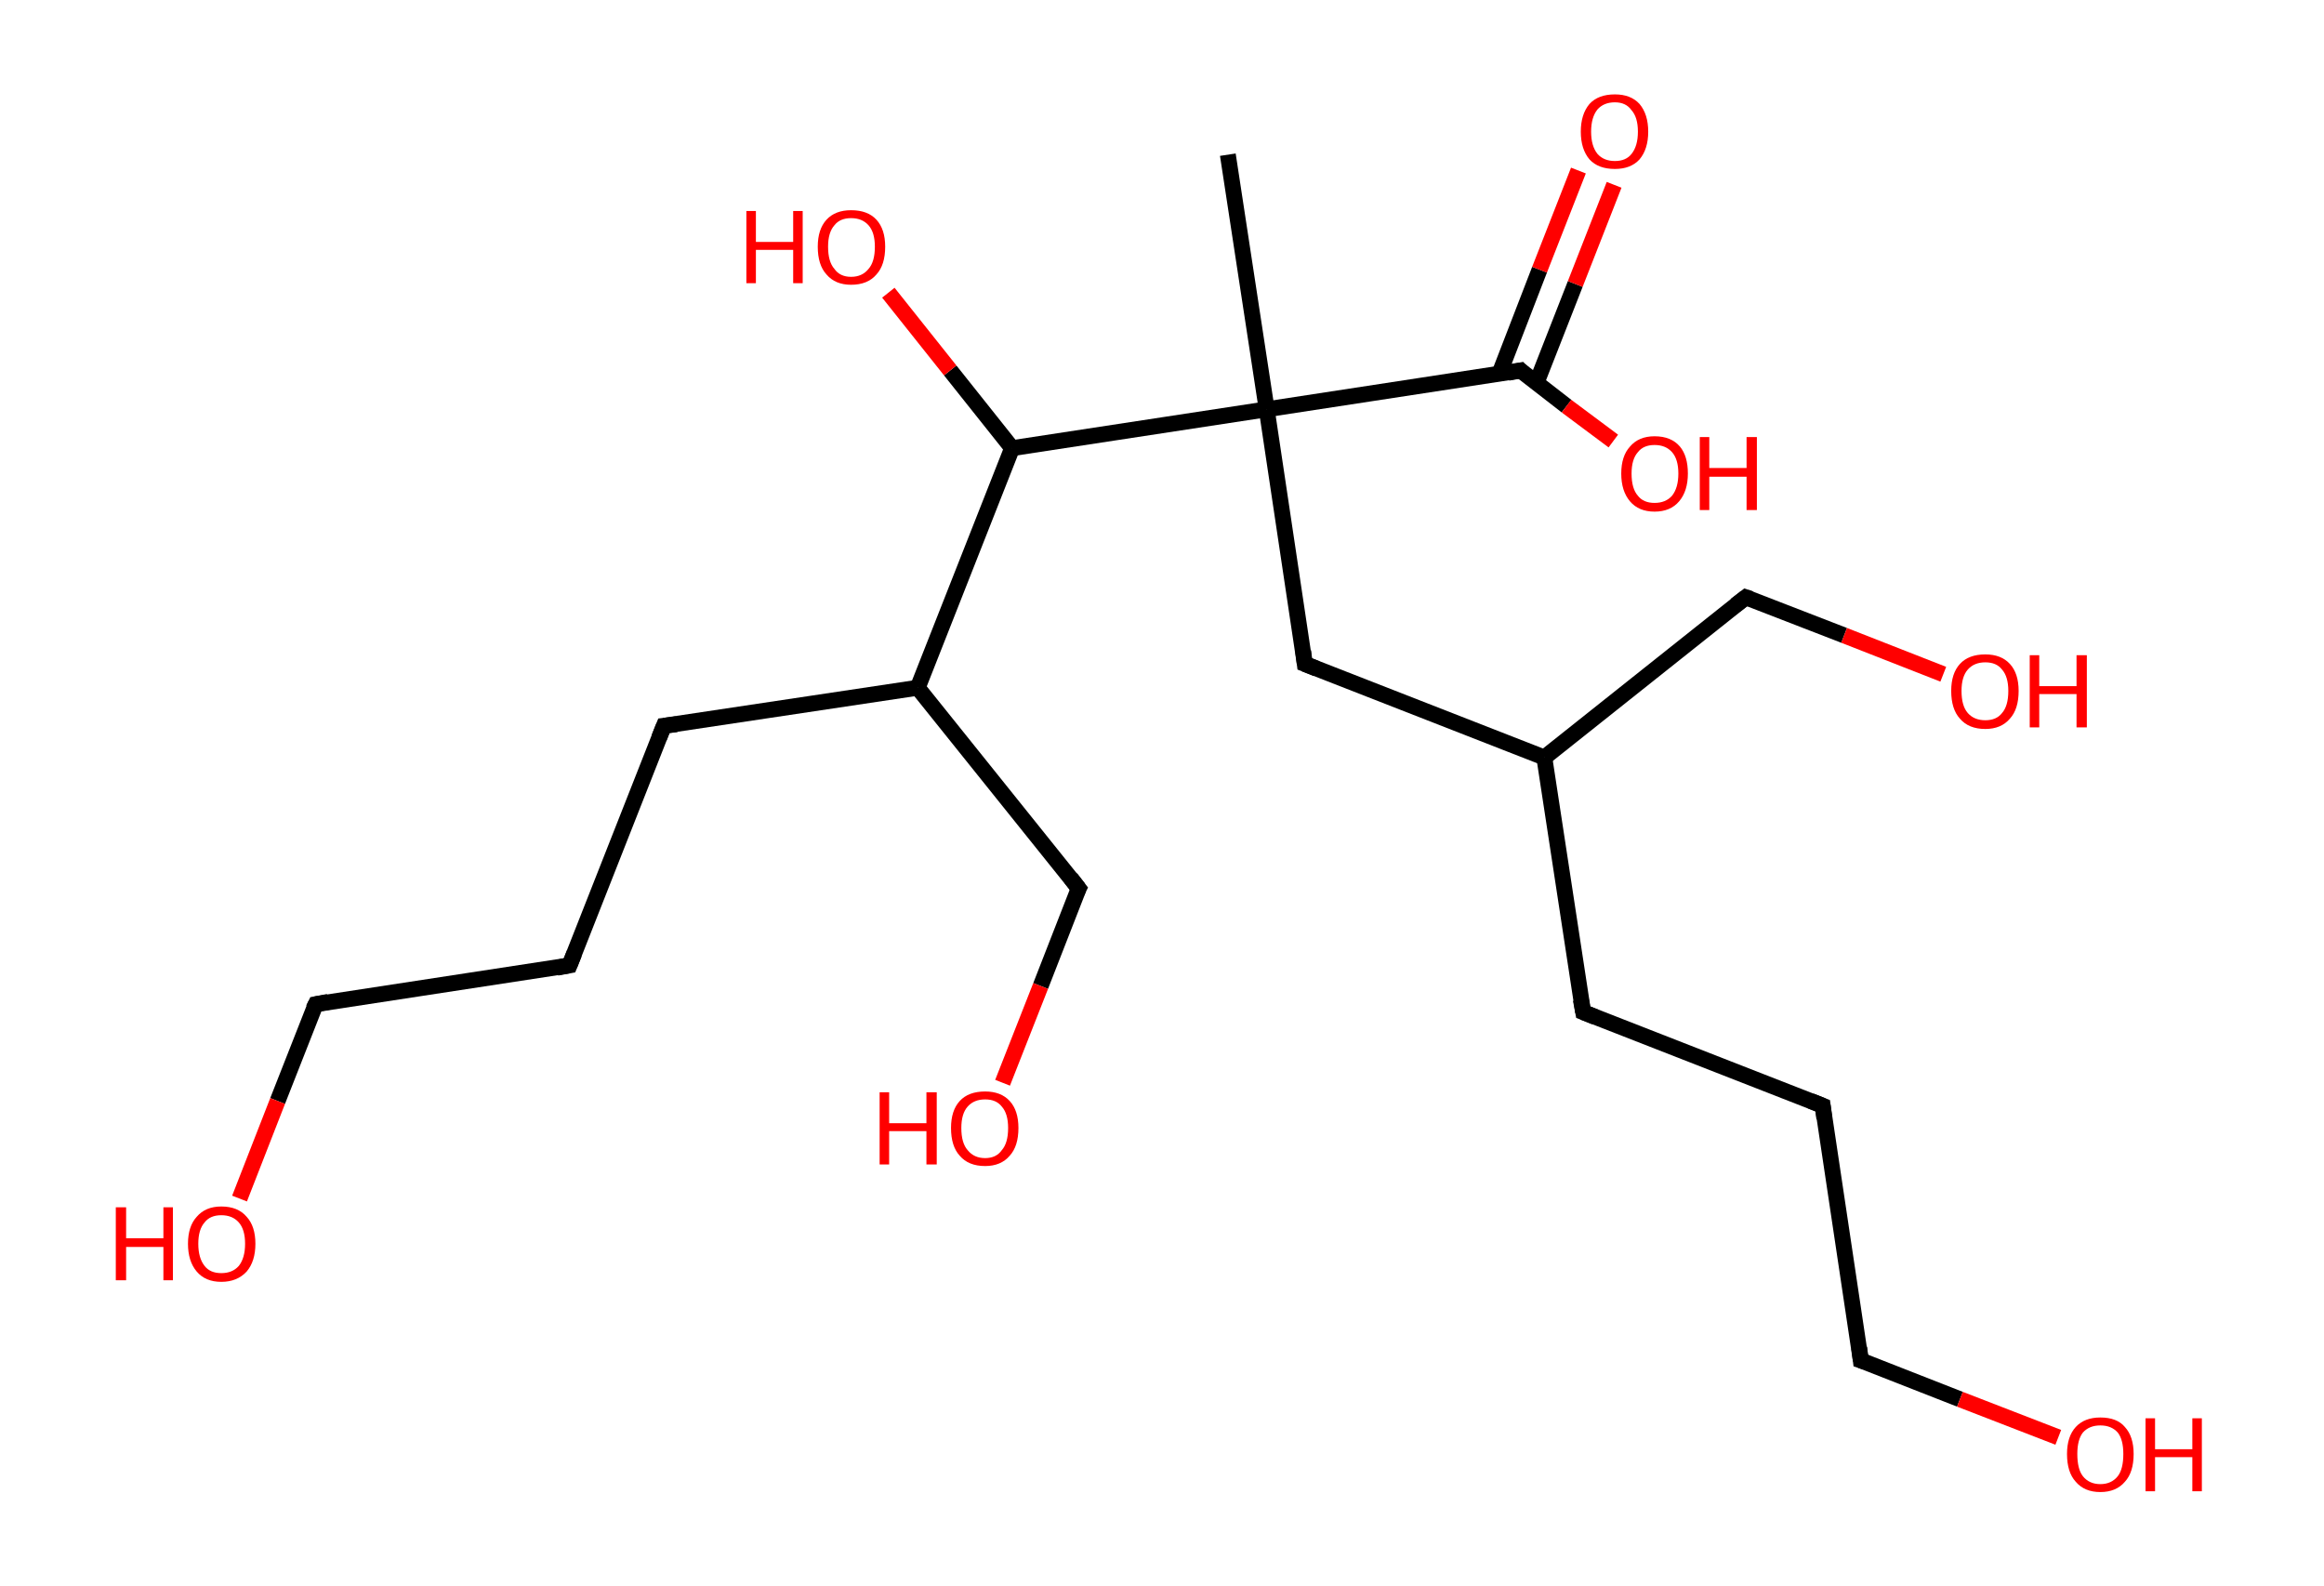 <?xml version='1.0' encoding='ASCII' standalone='yes'?>
<svg xmlns="http://www.w3.org/2000/svg" xmlns:rdkit="http://www.rdkit.org/xml" xmlns:xlink="http://www.w3.org/1999/xlink" version="1.1" baseProfile="full" xml:space="preserve" width="293px" height="200px" viewBox="0 0 293 200">
<!-- END OF HEADER -->
<rect style="opacity:1.0;fill:#FFFFFF;stroke:none" width="293.0" height="200.0" x="0.0" y="0.0"> </rect>
<path class="bond-0 atom-0 atom-1" d="M 154.8,19.5 L 159.7,51.6" style="fill:none;fill-rule:evenodd;stroke:#000000;stroke-width:2.0px;stroke-linecap:butt;stroke-linejoin:miter;stroke-opacity:1"/>
<path class="bond-1 atom-1 atom-2" d="M 159.7,51.6 L 164.5,83.7" style="fill:none;fill-rule:evenodd;stroke:#000000;stroke-width:2.0px;stroke-linecap:butt;stroke-linejoin:miter;stroke-opacity:1"/>
<path class="bond-2 atom-2 atom-3" d="M 164.5,83.7 L 194.7,95.5" style="fill:none;fill-rule:evenodd;stroke:#000000;stroke-width:2.0px;stroke-linecap:butt;stroke-linejoin:miter;stroke-opacity:1"/>
<path class="bond-3 atom-3 atom-4" d="M 194.7,95.5 L 220.1,75.3" style="fill:none;fill-rule:evenodd;stroke:#000000;stroke-width:2.0px;stroke-linecap:butt;stroke-linejoin:miter;stroke-opacity:1"/>
<path class="bond-4 atom-4 atom-5" d="M 220.1,75.3 L 232.5,80.1" style="fill:none;fill-rule:evenodd;stroke:#000000;stroke-width:2.0px;stroke-linecap:butt;stroke-linejoin:miter;stroke-opacity:1"/>
<path class="bond-4 atom-4 atom-5" d="M 232.5,80.1 L 245.0,85.0" style="fill:none;fill-rule:evenodd;stroke:#FF0000;stroke-width:2.0px;stroke-linecap:butt;stroke-linejoin:miter;stroke-opacity:1"/>
<path class="bond-5 atom-3 atom-6" d="M 194.7,95.5 L 199.6,127.6" style="fill:none;fill-rule:evenodd;stroke:#000000;stroke-width:2.0px;stroke-linecap:butt;stroke-linejoin:miter;stroke-opacity:1"/>
<path class="bond-6 atom-6 atom-7" d="M 199.6,127.6 L 229.8,139.4" style="fill:none;fill-rule:evenodd;stroke:#000000;stroke-width:2.0px;stroke-linecap:butt;stroke-linejoin:miter;stroke-opacity:1"/>
<path class="bond-7 atom-7 atom-8" d="M 229.8,139.4 L 234.6,171.5" style="fill:none;fill-rule:evenodd;stroke:#000000;stroke-width:2.0px;stroke-linecap:butt;stroke-linejoin:miter;stroke-opacity:1"/>
<path class="bond-8 atom-8 atom-9" d="M 234.6,171.5 L 247.1,176.4" style="fill:none;fill-rule:evenodd;stroke:#000000;stroke-width:2.0px;stroke-linecap:butt;stroke-linejoin:miter;stroke-opacity:1"/>
<path class="bond-8 atom-8 atom-9" d="M 247.1,176.4 L 259.5,181.2" style="fill:none;fill-rule:evenodd;stroke:#FF0000;stroke-width:2.0px;stroke-linecap:butt;stroke-linejoin:miter;stroke-opacity:1"/>
<path class="bond-9 atom-1 atom-10" d="M 159.7,51.6 L 191.7,46.7" style="fill:none;fill-rule:evenodd;stroke:#000000;stroke-width:2.0px;stroke-linecap:butt;stroke-linejoin:miter;stroke-opacity:1"/>
<path class="bond-10 atom-10 atom-11" d="M 193.7,48.3 L 198.6,35.8" style="fill:none;fill-rule:evenodd;stroke:#000000;stroke-width:2.0px;stroke-linecap:butt;stroke-linejoin:miter;stroke-opacity:1"/>
<path class="bond-10 atom-10 atom-11" d="M 198.6,35.8 L 203.5,23.3" style="fill:none;fill-rule:evenodd;stroke:#FF0000;stroke-width:2.0px;stroke-linecap:butt;stroke-linejoin:miter;stroke-opacity:1"/>
<path class="bond-10 atom-10 atom-11" d="M 189.0,47.2 L 194.1,34.0" style="fill:none;fill-rule:evenodd;stroke:#000000;stroke-width:2.0px;stroke-linecap:butt;stroke-linejoin:miter;stroke-opacity:1"/>
<path class="bond-10 atom-10 atom-11" d="M 194.1,34.0 L 199.0,21.5" style="fill:none;fill-rule:evenodd;stroke:#FF0000;stroke-width:2.0px;stroke-linecap:butt;stroke-linejoin:miter;stroke-opacity:1"/>
<path class="bond-11 atom-10 atom-12" d="M 191.7,46.7 L 197.5,51.2" style="fill:none;fill-rule:evenodd;stroke:#000000;stroke-width:2.0px;stroke-linecap:butt;stroke-linejoin:miter;stroke-opacity:1"/>
<path class="bond-11 atom-10 atom-12" d="M 197.5,51.2 L 203.4,55.6" style="fill:none;fill-rule:evenodd;stroke:#FF0000;stroke-width:2.0px;stroke-linecap:butt;stroke-linejoin:miter;stroke-opacity:1"/>
<path class="bond-12 atom-1 atom-13" d="M 159.7,51.6 L 127.6,56.5" style="fill:none;fill-rule:evenodd;stroke:#000000;stroke-width:2.0px;stroke-linecap:butt;stroke-linejoin:miter;stroke-opacity:1"/>
<path class="bond-13 atom-13 atom-14" d="M 127.6,56.5 L 119.8,46.7" style="fill:none;fill-rule:evenodd;stroke:#000000;stroke-width:2.0px;stroke-linecap:butt;stroke-linejoin:miter;stroke-opacity:1"/>
<path class="bond-13 atom-13 atom-14" d="M 119.8,46.7 L 112.0,36.9" style="fill:none;fill-rule:evenodd;stroke:#FF0000;stroke-width:2.0px;stroke-linecap:butt;stroke-linejoin:miter;stroke-opacity:1"/>
<path class="bond-14 atom-13 atom-15" d="M 127.6,56.5 L 115.7,86.7" style="fill:none;fill-rule:evenodd;stroke:#000000;stroke-width:2.0px;stroke-linecap:butt;stroke-linejoin:miter;stroke-opacity:1"/>
<path class="bond-15 atom-15 atom-16" d="M 115.7,86.7 L 136.0,112.0" style="fill:none;fill-rule:evenodd;stroke:#000000;stroke-width:2.0px;stroke-linecap:butt;stroke-linejoin:miter;stroke-opacity:1"/>
<path class="bond-16 atom-16 atom-17" d="M 136.0,112.0 L 131.2,124.3" style="fill:none;fill-rule:evenodd;stroke:#000000;stroke-width:2.0px;stroke-linecap:butt;stroke-linejoin:miter;stroke-opacity:1"/>
<path class="bond-16 atom-16 atom-17" d="M 131.2,124.3 L 126.4,136.5" style="fill:none;fill-rule:evenodd;stroke:#FF0000;stroke-width:2.0px;stroke-linecap:butt;stroke-linejoin:miter;stroke-opacity:1"/>
<path class="bond-17 atom-15 atom-18" d="M 115.7,86.7 L 83.7,91.5" style="fill:none;fill-rule:evenodd;stroke:#000000;stroke-width:2.0px;stroke-linecap:butt;stroke-linejoin:miter;stroke-opacity:1"/>
<path class="bond-18 atom-18 atom-19" d="M 83.7,91.5 L 71.8,121.7" style="fill:none;fill-rule:evenodd;stroke:#000000;stroke-width:2.0px;stroke-linecap:butt;stroke-linejoin:miter;stroke-opacity:1"/>
<path class="bond-19 atom-19 atom-20" d="M 71.8,121.7 L 39.8,126.6" style="fill:none;fill-rule:evenodd;stroke:#000000;stroke-width:2.0px;stroke-linecap:butt;stroke-linejoin:miter;stroke-opacity:1"/>
<path class="bond-20 atom-20 atom-21" d="M 39.8,126.6 L 35.0,138.8" style="fill:none;fill-rule:evenodd;stroke:#000000;stroke-width:2.0px;stroke-linecap:butt;stroke-linejoin:miter;stroke-opacity:1"/>
<path class="bond-20 atom-20 atom-21" d="M 35.0,138.8 L 30.2,151.1" style="fill:none;fill-rule:evenodd;stroke:#FF0000;stroke-width:2.0px;stroke-linecap:butt;stroke-linejoin:miter;stroke-opacity:1"/>
<path d="M 164.3,82.1 L 164.5,83.7 L 166.0,84.3" style="fill:none;stroke:#000000;stroke-width:2.0px;stroke-linecap:butt;stroke-linejoin:miter;stroke-opacity:1;"/>
<path d="M 218.8,76.3 L 220.1,75.3 L 220.7,75.5" style="fill:none;stroke:#000000;stroke-width:2.0px;stroke-linecap:butt;stroke-linejoin:miter;stroke-opacity:1;"/>
<path d="M 199.3,126.0 L 199.6,127.6 L 201.1,128.2" style="fill:none;stroke:#000000;stroke-width:2.0px;stroke-linecap:butt;stroke-linejoin:miter;stroke-opacity:1;"/>
<path d="M 228.3,138.8 L 229.8,139.4 L 230.0,141.0" style="fill:none;stroke:#000000;stroke-width:2.0px;stroke-linecap:butt;stroke-linejoin:miter;stroke-opacity:1;"/>
<path d="M 234.4,169.9 L 234.6,171.5 L 235.2,171.7" style="fill:none;stroke:#000000;stroke-width:2.0px;stroke-linecap:butt;stroke-linejoin:miter;stroke-opacity:1;"/>
<path d="M 190.1,47.0 L 191.7,46.7 L 192.0,47.0" style="fill:none;stroke:#000000;stroke-width:2.0px;stroke-linecap:butt;stroke-linejoin:miter;stroke-opacity:1;"/>
<path d="M 135.0,110.7 L 136.0,112.0 L 135.7,112.6" style="fill:none;stroke:#000000;stroke-width:2.0px;stroke-linecap:butt;stroke-linejoin:miter;stroke-opacity:1;"/>
<path d="M 85.3,91.3 L 83.7,91.5 L 83.1,93.0" style="fill:none;stroke:#000000;stroke-width:2.0px;stroke-linecap:butt;stroke-linejoin:miter;stroke-opacity:1;"/>
<path d="M 72.4,120.2 L 71.8,121.7 L 70.2,122.0" style="fill:none;stroke:#000000;stroke-width:2.0px;stroke-linecap:butt;stroke-linejoin:miter;stroke-opacity:1;"/>
<path d="M 41.4,126.3 L 39.8,126.6 L 39.5,127.2" style="fill:none;stroke:#000000;stroke-width:2.0px;stroke-linecap:butt;stroke-linejoin:miter;stroke-opacity:1;"/>
<path class="atom-5" d="M 246.0 87.1 Q 246.0 84.9, 247.1 83.7 Q 248.2 82.5, 250.3 82.5 Q 252.3 82.5, 253.4 83.7 Q 254.5 84.9, 254.5 87.1 Q 254.5 89.4, 253.4 90.6 Q 252.3 91.9, 250.3 91.9 Q 248.2 91.9, 247.1 90.6 Q 246.0 89.4, 246.0 87.1 M 250.3 90.8 Q 251.7 90.8, 252.4 89.9 Q 253.2 89.0, 253.2 87.1 Q 253.2 85.3, 252.4 84.4 Q 251.7 83.5, 250.3 83.5 Q 248.9 83.5, 248.1 84.4 Q 247.3 85.3, 247.3 87.1 Q 247.3 89.0, 248.1 89.9 Q 248.9 90.8, 250.3 90.8 " fill="#FF0000"/>
<path class="atom-5" d="M 255.9 82.6 L 257.1 82.6 L 257.1 86.5 L 261.8 86.5 L 261.8 82.6 L 263.1 82.6 L 263.1 91.7 L 261.8 91.7 L 261.8 87.5 L 257.1 87.5 L 257.1 91.7 L 255.9 91.7 L 255.9 82.6 " fill="#FF0000"/>
<path class="atom-9" d="M 260.6 183.3 Q 260.6 181.1, 261.7 179.9 Q 262.8 178.7, 264.8 178.7 Q 266.9 178.7, 267.9 179.9 Q 269.0 181.1, 269.0 183.3 Q 269.0 185.6, 267.9 186.8 Q 266.8 188.1, 264.8 188.1 Q 262.8 188.1, 261.7 186.8 Q 260.6 185.6, 260.6 183.3 M 264.8 187.1 Q 266.2 187.1, 267.0 186.1 Q 267.7 185.2, 267.7 183.3 Q 267.7 181.5, 267.0 180.6 Q 266.2 179.7, 264.8 179.7 Q 263.4 179.7, 262.6 180.6 Q 261.9 181.5, 261.9 183.3 Q 261.9 185.2, 262.6 186.1 Q 263.4 187.1, 264.8 187.1 " fill="#FF0000"/>
<path class="atom-9" d="M 270.5 178.8 L 271.7 178.8 L 271.7 182.7 L 276.4 182.7 L 276.4 178.8 L 277.6 178.8 L 277.6 188.0 L 276.4 188.0 L 276.4 183.7 L 271.7 183.7 L 271.7 188.0 L 270.5 188.0 L 270.5 178.8 " fill="#FF0000"/>
<path class="atom-11" d="M 199.3 16.6 Q 199.3 14.4, 200.4 13.1 Q 201.5 11.9, 203.6 11.9 Q 205.6 11.9, 206.7 13.1 Q 207.8 14.4, 207.8 16.6 Q 207.8 18.8, 206.7 20.1 Q 205.6 21.3, 203.6 21.3 Q 201.5 21.3, 200.4 20.1 Q 199.3 18.8, 199.3 16.6 M 203.6 20.3 Q 205.0 20.3, 205.7 19.4 Q 206.5 18.4, 206.5 16.6 Q 206.5 14.8, 205.7 13.9 Q 205.0 12.9, 203.6 12.9 Q 202.2 12.9, 201.4 13.8 Q 200.6 14.8, 200.6 16.6 Q 200.6 18.4, 201.4 19.4 Q 202.2 20.3, 203.6 20.3 " fill="#FF0000"/>
<path class="atom-12" d="M 204.4 59.7 Q 204.4 57.5, 205.5 56.3 Q 206.6 55.0, 208.6 55.0 Q 210.7 55.0, 211.8 56.3 Q 212.8 57.5, 212.8 59.7 Q 212.8 61.9, 211.7 63.2 Q 210.6 64.5, 208.6 64.5 Q 206.6 64.5, 205.5 63.2 Q 204.4 61.9, 204.4 59.7 M 208.6 63.4 Q 210.0 63.4, 210.8 62.5 Q 211.6 61.5, 211.6 59.7 Q 211.6 57.9, 210.8 57.0 Q 210.0 56.1, 208.6 56.1 Q 207.2 56.1, 206.5 57.0 Q 205.7 57.9, 205.7 59.7 Q 205.7 61.6, 206.5 62.5 Q 207.2 63.4, 208.6 63.4 " fill="#FF0000"/>
<path class="atom-12" d="M 214.3 55.1 L 215.5 55.1 L 215.5 59.0 L 220.2 59.0 L 220.2 55.1 L 221.5 55.1 L 221.5 64.3 L 220.2 64.3 L 220.2 60.1 L 215.5 60.1 L 215.5 64.3 L 214.3 64.3 L 214.3 55.1 " fill="#FF0000"/>
<path class="atom-14" d="M 94.1 26.6 L 95.3 26.6 L 95.3 30.5 L 100.0 30.5 L 100.0 26.6 L 101.2 26.6 L 101.2 35.7 L 100.0 35.7 L 100.0 31.5 L 95.3 31.5 L 95.3 35.7 L 94.1 35.7 L 94.1 26.6 " fill="#FF0000"/>
<path class="atom-14" d="M 103.1 31.1 Q 103.1 28.9, 104.2 27.7 Q 105.3 26.5, 107.3 26.5 Q 109.4 26.5, 110.5 27.7 Q 111.6 28.9, 111.6 31.1 Q 111.6 33.4, 110.5 34.6 Q 109.4 35.9, 107.3 35.9 Q 105.3 35.9, 104.2 34.6 Q 103.1 33.4, 103.1 31.1 M 107.3 34.9 Q 108.7 34.9, 109.5 33.9 Q 110.3 33.0, 110.3 31.1 Q 110.3 29.3, 109.5 28.4 Q 108.7 27.5, 107.3 27.5 Q 105.9 27.5, 105.2 28.4 Q 104.4 29.3, 104.4 31.1 Q 104.4 33.0, 105.2 33.9 Q 105.9 34.9, 107.3 34.9 " fill="#FF0000"/>
<path class="atom-17" d="M 110.9 137.7 L 112.1 137.7 L 112.1 141.6 L 116.8 141.6 L 116.8 137.7 L 118.1 137.7 L 118.1 146.8 L 116.8 146.8 L 116.8 142.6 L 112.1 142.6 L 112.1 146.8 L 110.9 146.8 L 110.9 137.7 " fill="#FF0000"/>
<path class="atom-17" d="M 119.9 142.2 Q 119.9 140.0, 121.0 138.8 Q 122.1 137.6, 124.2 137.6 Q 126.2 137.6, 127.3 138.8 Q 128.4 140.0, 128.4 142.2 Q 128.4 144.5, 127.3 145.7 Q 126.2 147.0, 124.2 147.0 Q 122.1 147.0, 121.0 145.7 Q 119.9 144.5, 119.9 142.2 M 124.2 146.0 Q 125.6 146.0, 126.3 145.0 Q 127.1 144.1, 127.1 142.2 Q 127.1 140.4, 126.3 139.5 Q 125.6 138.6, 124.2 138.6 Q 122.8 138.6, 122.0 139.5 Q 121.2 140.4, 121.2 142.2 Q 121.2 144.1, 122.0 145.0 Q 122.8 146.0, 124.2 146.0 " fill="#FF0000"/>
<path class="atom-21" d="M 14.6 152.2 L 15.9 152.2 L 15.9 156.1 L 20.6 156.1 L 20.6 152.2 L 21.8 152.2 L 21.8 161.4 L 20.6 161.4 L 20.6 157.2 L 15.9 157.2 L 15.9 161.4 L 14.6 161.4 L 14.6 152.2 " fill="#FF0000"/>
<path class="atom-21" d="M 23.7 156.8 Q 23.7 154.6, 24.8 153.4 Q 25.9 152.1, 27.9 152.1 Q 30.0 152.1, 31.1 153.4 Q 32.2 154.6, 32.2 156.8 Q 32.2 159.0, 31.1 160.3 Q 29.9 161.6, 27.9 161.6 Q 25.9 161.6, 24.8 160.3 Q 23.7 159.0, 23.7 156.8 M 27.9 160.5 Q 29.3 160.5, 30.1 159.6 Q 30.9 158.6, 30.9 156.8 Q 30.9 155.0, 30.1 154.1 Q 29.3 153.2, 27.9 153.2 Q 26.5 153.2, 25.8 154.1 Q 25.0 155.0, 25.0 156.8 Q 25.0 158.6, 25.8 159.6 Q 26.5 160.5, 27.9 160.5 " fill="#FF0000"/>
</svg>
